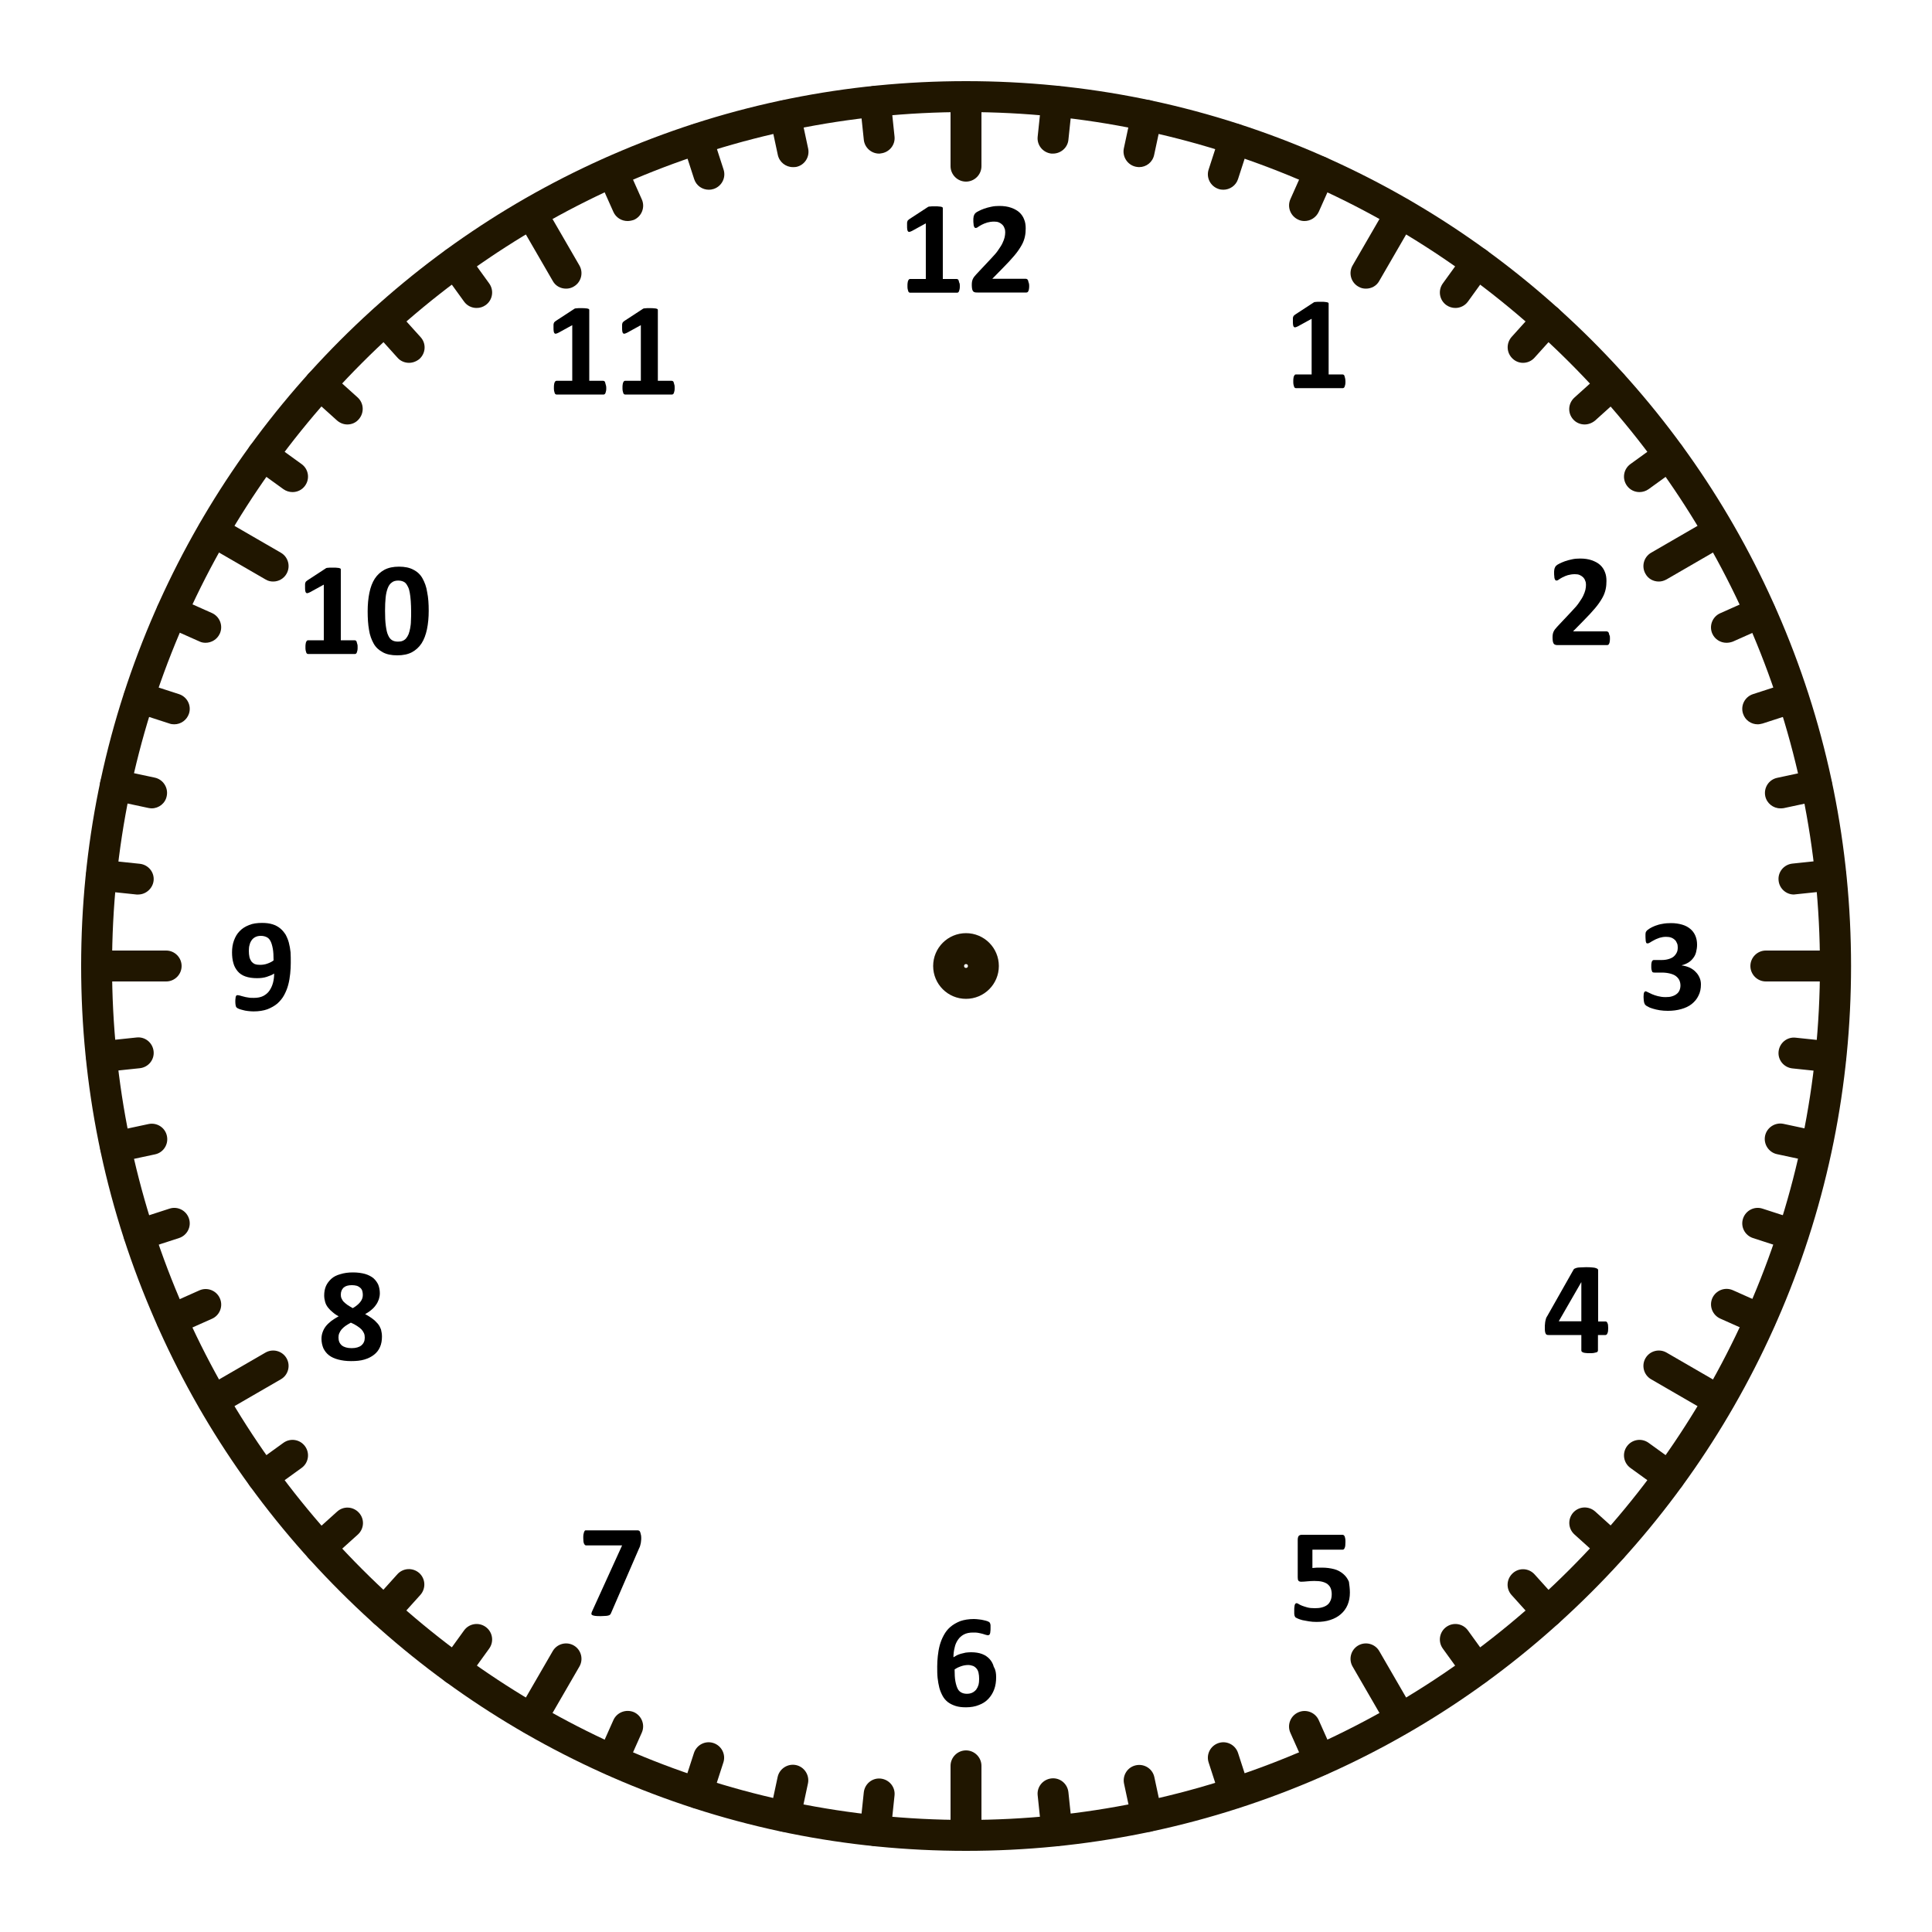 <?xml version="1.0" encoding="utf-8"?>
<!-- Generator: Adobe Illustrator 18.1.1, SVG Export Plug-In . SVG Version: 6.00 Build 0)  -->
<svg version="1.1" xmlns="http://www.w3.org/2000/svg" xmlns:xlink="http://www.w3.org/1999/xlink" x="0px" y="0px"
	 viewBox="0 0 1000 1000" enable-background="new 0 0 1000 1000" xml:space="preserve">
<g id="num">
	<path fill="#201600" d="M500,958c-61.8,0-121.8-12.1-178.3-36c-54.5-23.1-103.5-56.1-145.6-98.2c-42.1-42.1-75.1-91-98.1-145.6
		C54.1,621.8,42,561.8,42,500s12.1-121.8,36-178.3c23.1-54.5,56.1-103.5,98.1-145.6c42.1-42.1,91-75.1,145.6-98.1
		C378.2,54.1,438.2,42,500,42s121.8,12.1,178.3,36c54.5,23.1,103.5,56.1,145.6,98.1c42.1,42.1,75.1,91,98.2,145.6
		c23.9,56.5,36,116.5,36,178.3s-12.1,121.8-36,178.3c-23.1,54.5-56.1,103.5-98.2,145.6c-42.1,42.1-91,75.1-145.6,98.2
		C621.8,945.9,561.8,958,500,958z M500,58C256.3,58,58,256.3,58,500s198.3,442,442,442s442-198.3,442-442S743.7,58,500,58z"/>
	<path fill="#201600" d="M500,517c-9.4,0-17-7.6-17-17s7.6-17,17-17s17,7.6,17,17S509.4,517,500,517z M500,499c-0.6,0-1,0.4-1,1
		s0.4,1,1,1s1-0.4,1-1S500.6,499,500,499z"/>
	<g>
		<path fill="#201600" d="M500,958c-4.4,0-8-3.6-8-8v-36c0-4.4,3.6-8,8-8c4.4,0,8,3.6,8,8v36C508,954.4,504.4,958,500,958z"/>
		<path fill="#201600" d="M500,94c-4.4,0-8-3.6-8-8V50c0-4.4,3.6-8,8-8c4.4,0,8,3.6,8,8v36C508,90.4,504.4,94,500,94z"/>
	</g>
	<g>
		<path fill="#201600" d="M725,897.7c-2.8,0-5.5-1.4-6.9-4l-18-31.1c-2.2-3.8-0.9-8.7,2.9-10.9c3.8-2.2,8.7-0.9,10.9,2.9l18,31.1
			c2.2,3.8,0.9,8.7-2.9,10.9C727.7,897.4,726.4,897.7,725,897.7z"/>
		<path fill="#201600" d="M293,149.4c-2.8,0-5.5-1.4-6.9-4l-18-31.1c-2.2-3.8-0.9-8.7,2.9-10.9c3.8-2.2,8.7-0.9,10.9,2.9l18,31.1
			c2.2,3.8,0.9,8.7-2.9,10.9C295.7,149.1,294.3,149.4,293,149.4z"/>
	</g>
	<g>
		<path fill="#201600" d="M889.7,733c-1.4,0-2.7-0.3-4-1.1l-31.1-18c-3.8-2.2-5.1-7.1-2.9-10.9c2.2-3.8,7.1-5.1,10.9-2.9l31.1,18
			c3.8,2.2,5.1,7.1,2.9,10.9C895.2,731.6,892.5,733,889.7,733z"/>
		<path fill="#201600" d="M141.4,301c-1.4,0-2.7-0.3-4-1.1l-31.1-18c-3.8-2.2-5.1-7.1-2.9-10.9c2.2-3.8,7.1-5.1,10.9-2.9l31.1,18
			c3.8,2.2,5.1,7.1,2.9,10.9C146.9,299.5,144.2,301,141.4,301z"/>
	</g>
	<g>
		<path fill="#201600" d="M950,508h-36c-4.4,0-8-3.6-8-8c0-4.4,3.6-8,8-8h36c4.4,0,8,3.6,8,8C958,504.4,954.4,508,950,508z"/>
		<path fill="#201600" d="M86,508H50c-4.4,0-8-3.6-8-8c0-4.4,3.6-8,8-8h36c4.4,0,8,3.6,8,8C94,504.4,90.4,508,86,508z"/>
	</g>
	<g>
		<path fill="#201600" d="M858.6,301c-2.8,0-5.5-1.4-6.9-4c-2.2-3.8-0.9-8.7,2.9-10.9l31.1-18c3.8-2.2,8.7-0.9,10.9,2.9
			c2.2,3.8,0.9,8.7-2.9,10.9l-31.1,18C861.3,300.6,860,301,858.6,301z"/>
		<path fill="#201600" d="M110.3,733c-2.8,0-5.5-1.4-6.9-4c-2.2-3.8-0.9-8.7,2.9-10.9l31.1-18c3.8-2.2,8.7-0.9,10.9,2.9
			c2.2,3.8,0.9,8.7-2.9,10.9l-31.1,18C113,732.7,111.7,733,110.3,733z"/>
	</g>
	<g>
		<path fill="#201600" d="M707,149.4c-1.4,0-2.7-0.3-4-1.1c-3.8-2.2-5.1-7.1-2.9-10.9l18-31.1c2.2-3.8,7.1-5.1,10.9-2.9
			c3.8,2.2,5.1,7.1,2.9,10.9l-18,31.1C712.5,148,709.8,149.4,707,149.4z"/>
		<path fill="#201600" d="M275,897.7c-1.4,0-2.7-0.3-4-1.1c-3.8-2.2-5.1-7.1-2.9-10.9l18-31.1c2.2-3.8,7.1-5.1,10.9-2.9
			c3.8,2.2,5.1,7.1,2.9,10.9l-18,31.1C280.4,896.3,277.8,897.7,275,897.7z"/>
	</g>
	<g>
		<path fill="#201600" d="M547,955.5c-4,0-7.5-3.1-7.9-7.2l-2-19c-0.5-4.4,2.7-8.3,7.1-8.8c4.4-0.5,8.3,2.7,8.8,7.1l2,19
			c0.5,4.4-2.7,8.3-7.1,8.8C547.6,955.5,547.3,955.5,547,955.5z"/>
		<path fill="#201600" d="M455,79.5c-4,0-7.5-3.1-7.9-7.2l-2-19c-0.5-4.4,2.7-8.3,7.1-8.8c4.4-0.5,8.3,2.7,8.8,7.1l2,19
			c0.5,4.4-2.7,8.3-7.1,8.8C455.5,79.5,455.2,79.5,455,79.5z"/>
	</g>
	<g>
		<path fill="#201600" d="M593.6,948.2c-3.7,0-7-2.6-7.8-6.3l-4-18.7c-0.9-4.3,1.8-8.6,6.2-9.5c4.3-0.9,8.6,1.8,9.5,6.2l4,18.7
			c0.9,4.3-1.8,8.6-6.2,9.5C594.7,948.1,594.1,948.2,593.6,948.2z"/>
		<path fill="#201600" d="M410.4,86.5c-3.7,0-7-2.6-7.8-6.3l-4-18.7c-0.9-4.3,1.8-8.6,6.2-9.5c4.3-0.9,8.6,1.8,9.5,6.2l4,18.7
			c0.9,4.3-1.8,8.6-6.2,9.5C411.5,86.5,411,86.5,410.4,86.5z"/>
	</g>
	<g>
		<path fill="#201600" d="M639.1,936c-3.4,0-6.5-2.1-7.6-5.5l-5.9-18.2c-1.4-4.2,0.9-8.7,5.1-10.1c4.2-1.4,8.7,0.9,10.1,5.1
			l5.9,18.2c1.4,4.2-0.9,8.7-5.1,10.1C640.7,935.9,639.9,936,639.1,936z"/>
		<path fill="#201600" d="M366.9,98.2c-3.4,0-6.5-2.1-7.6-5.5l-5.9-18.2c-1.4-4.2,0.9-8.7,5.1-10.1c4.2-1.4,8.7,0.9,10.1,5.1
			l5.9,18.2c1.4,4.2-0.9,8.7-5.1,10.1C368.5,98.1,367.7,98.2,366.9,98.2z"/>
	</g>
	<g>
		<path fill="#201600" d="M683,919.1c-3.1,0-6-1.8-7.3-4.7l-7.8-17.5c-1.8-4,0-8.8,4.1-10.6c4-1.8,8.8,0,10.6,4.1l7.8,17.5
			c1.8,4,0,8.8-4.1,10.6C685.2,918.9,684.1,919.1,683,919.1z"/>
		<path fill="#201600" d="M324.8,114.4c-3.1,0-6-1.8-7.3-4.7l-7.8-17.5c-1.8-4,0-8.8,4.1-10.6c4-1.8,8.8,0,10.6,4.1l7.8,17.5
			c1.8,4,0,8.8-4.1,10.6C326.9,114.2,325.8,114.4,324.8,114.4z"/>
	</g>
	<g>
		<path fill="#201600" d="M764.5,872.1c-2.5,0-4.9-1.1-6.5-3.3l-11.2-15.5c-2.6-3.6-1.8-8.6,1.8-11.2c3.6-2.6,8.6-1.8,11.2,1.8
			l11.2,15.5c2.6,3.6,1.8,8.6-1.8,11.2C767.8,871.6,766.1,872.1,764.5,872.1z"/>
		<path fill="#201600" d="M246.7,159.4c-2.5,0-4.9-1.1-6.5-3.3L229,140.6c-2.6-3.6-1.8-8.6,1.8-11.2c3.6-2.6,8.6-1.8,11.2,1.8
			l11.2,15.5c2.6,3.6,1.8,8.6-1.8,11.2C250,158.9,248.4,159.4,246.7,159.4z"/>
	</g>
	<g>
		<path fill="#201600" d="M801.1,842.4c-2.2,0-4.4-0.9-5.9-2.6l-12.8-14.2c-3-3.3-2.7-8.3,0.6-11.3c3.3-3,8.3-2.7,11.3,0.6
			l12.8,14.2c3,3.3,2.7,8.3-0.6,11.3C804.9,841.7,803,842.4,801.1,842.4z"/>
		<path fill="#201600" d="M211.7,187.8c-2.2,0-4.4-0.9-5.9-2.6l-12.8-14.2c-3-3.3-2.7-8.3,0.6-11.3c3.3-3,8.3-2.7,11.3,0.6
			l12.8,14.2c3,3.3,2.7,8.3-0.6,11.3C215.5,187.1,213.6,187.8,211.7,187.8z"/>
	</g>
	<g>
		<path fill="#201600" d="M834.4,809.1c-1.9,0-3.8-0.7-5.3-2.1l-14.2-12.8c-3.3-3-3.5-8-0.6-11.3c3-3.3,8-3.5,11.3-0.6l14.2,12.8
			c3.3,3,3.5,8,0.6,11.3C838.8,808.2,836.6,809.1,834.4,809.1z"/>
		<path fill="#201600" d="M179.8,219.7c-1.9,0-3.8-0.7-5.4-2.1l-14.2-12.8c-3.3-3-3.5-8-0.6-11.3c3-3.3,8-3.5,11.3-0.6l14.2,12.8
			c3.3,3,3.5,8,0.6,11.3C184.2,218.8,182,219.7,179.8,219.7z"/>
	</g>
	<g>
		<path fill="#201600" d="M864.1,772.5c-1.6,0-3.3-0.5-4.7-1.5l-15.5-11.2c-3.6-2.6-4.4-7.6-1.8-11.2c2.6-3.6,7.6-4.4,11.2-1.8
			l15.5,11.2c3.6,2.6,4.4,7.6,1.8,11.2C869,771.4,866.5,772.5,864.1,772.5z"/>
		<path fill="#201600" d="M151.4,254.7c-1.6,0-3.3-0.5-4.7-1.5L131.2,242c-3.6-2.6-4.4-7.6-1.8-11.2c2.6-3.6,7.6-4.4,11.2-1.8
			l15.5,11.2c3.6,2.6,4.4,7.6,1.8,11.2C156.3,253.6,153.9,254.7,151.4,254.7z"/>
	</g>
	<g>
		<path fill="#201600" d="M911.1,691c-1.1,0-2.2-0.2-3.2-0.7l-17.5-7.8c-4-1.8-5.9-6.5-4.1-10.6c1.8-4,6.5-5.9,10.6-4.1l17.5,7.8
			c4,1.8,5.9,6.5,4.1,10.6C917.1,689.3,914.2,691,911.1,691z"/>
		<path fill="#201600" d="M106.4,332.7c-1.1,0-2.2-0.2-3.2-0.7l-17.5-7.8c-4-1.8-5.9-6.5-4.1-10.6c1.8-4,6.5-5.8,10.6-4.1l17.5,7.8
			c4,1.8,5.9,6.5,4.1,10.6C112.4,331,109.4,332.7,106.4,332.7z"/>
	</g>
	<g>
		<path fill="#201600" d="M928,647.1c-0.8,0-1.7-0.1-2.5-0.4l-18.2-5.9c-4.2-1.4-6.5-5.9-5.1-10.1c1.4-4.2,5.9-6.5,10.1-5.1
			l18.2,5.9c4.2,1.4,6.5,5.9,5.1,10.1C934.5,644.9,931.3,647.1,928,647.1z"/>
		<path fill="#201600" d="M90.2,374.9c-0.8,0-1.7-0.1-2.5-0.4l-18.2-5.9c-4.2-1.4-6.5-5.9-5.1-10.1c1.4-4.2,5.9-6.5,10.1-5.1
			l18.2,5.9c4.2,1.4,6.5,5.9,5.1,10.1C96.7,372.7,93.6,374.9,90.2,374.9z"/>
	</g>
	<g>
		<path fill="#201600" d="M940.2,601.6c-0.6,0-1.1-0.1-1.7-0.2l-18.7-4c-4.3-0.9-7.1-5.2-6.2-9.5c0.9-4.3,5.2-7.1,9.5-6.2l18.7,4
			c4.3,0.9,7.1,5.2,6.2,9.5C947.2,599,943.9,601.6,940.2,601.6z"/>
		<path fill="#201600" d="M78.5,418.4c-0.6,0-1.1-0.1-1.7-0.2l-18.7-4c-4.3-0.9-7.1-5.2-6.2-9.5c0.9-4.3,5.2-7.1,9.5-6.2l18.7,4
			c4.3,0.9,7.1,5.2,6.2,9.5C85.6,415.8,82.2,418.4,78.5,418.4z"/>
	</g>
	<g>
		<path fill="#201600" d="M947.5,555c-0.3,0-0.6,0-0.8,0l-19-2c-4.4-0.5-7.6-4.4-7.1-8.8c0.5-4.4,4.4-7.6,8.8-7.1l19,2
			c4.4,0.5,7.6,4.4,7.1,8.8C955.1,552,951.6,555,947.5,555z"/>
		<path fill="#201600" d="M71.5,463c-0.3,0-0.6,0-0.8,0l-19-2c-4.4-0.5-7.6-4.4-7.1-8.8c0.5-4.4,4.4-7.6,8.8-7.1l19,2
			c4.4,0.5,7.6,4.4,7.1,8.8C79,459.9,75.5,463,71.5,463z"/>
	</g>
	<g>
		<path fill="#201600" d="M928.5,463c-4,0-7.5-3.1-7.9-7.2c-0.5-4.4,2.7-8.3,7.1-8.8l19-2c4.4-0.5,8.3,2.7,8.8,7.1
			c0.5,4.4-2.7,8.3-7.1,8.8l-19,2C929.1,462.9,928.8,463,928.5,463z"/>
		<path fill="#201600" d="M52.5,555c-4,0-7.5-3.1-7.9-7.2c-0.5-4.4,2.7-8.3,7.1-8.8l19-2c4.4-0.5,8.3,2.7,8.8,7.1
			c0.5,4.4-2.7,8.3-7.1,8.8l-19,2C53,555,52.7,555,52.5,555z"/>
	</g>
	<g>
		<path fill="#201600" d="M921.5,418.4c-3.7,0-7-2.6-7.8-6.3c-0.9-4.3,1.8-8.6,6.2-9.5l18.7-4c4.3-0.9,8.6,1.8,9.5,6.2
			s-1.8,8.6-6.2,9.5l-18.7,4C922.6,418.4,922,418.4,921.5,418.4z"/>
		<path fill="#201600" d="M59.8,601.6c-3.7,0-7-2.6-7.8-6.3c-0.9-4.3,1.8-8.6,6.2-9.5l18.7-4c4.3-0.9,8.6,1.8,9.5,6.2
			c0.9,4.3-1.8,8.6-6.2,9.5l-18.7,4C60.9,601.5,60.4,601.6,59.8,601.6z"/>
	</g>
	<g>
		<path fill="#201600" d="M909.8,374.9c-3.4,0-6.5-2.1-7.6-5.5c-1.4-4.2,0.9-8.7,5.1-10.1l18.2-5.9c4.2-1.4,8.7,0.9,10.1,5.1
			s-0.9,8.7-5.1,10.1l-18.2,5.9C911.4,374.7,910.6,374.9,909.8,374.9z"/>
		<path fill="#201600" d="M72,647.1c-3.4,0-6.5-2.1-7.6-5.5c-1.4-4.2,0.9-8.7,5.1-10.1l18.2-5.9c4.2-1.4,8.7,0.9,10.1,5.1
			c1.4,4.2-0.9,8.7-5.1,10.1l-18.2,5.9C73.7,646.9,72.8,647.1,72,647.1z"/>
	</g>
	<g>
		<path fill="#201600" d="M893.6,332.7c-3.1,0-6-1.8-7.3-4.7c-1.8-4,0-8.8,4.1-10.6l17.5-7.8c4-1.8,8.8,0,10.6,4.1
			c1.8,4,0,8.8-4.1,10.6l-17.5,7.8C895.8,332.5,894.7,332.7,893.6,332.7z"/>
		<path fill="#201600" d="M88.9,691c-3.1,0-6-1.8-7.3-4.7c-1.8-4,0-8.8,4.1-10.6l17.5-7.8c4-1.8,8.8,0,10.6,4.1
			c1.8,4,0,8.8-4.1,10.6l-17.5,7.8C91.1,690.8,90,691,88.9,691z"/>
	</g>
	<g>
		<path fill="#201600" d="M848.6,254.7c-2.5,0-4.9-1.1-6.5-3.3c-2.6-3.6-1.8-8.6,1.8-11.2l15.5-11.2c3.6-2.6,8.6-1.8,11.2,1.8
			c2.6,3.6,1.8,8.6-1.8,11.2l-15.5,11.2C851.9,254.2,850.2,254.7,848.6,254.7z"/>
		<path fill="#201600" d="M135.9,772.5c-2.5,0-4.9-1.1-6.5-3.3c-2.6-3.6-1.8-8.6,1.8-11.2l15.5-11.2c3.6-2.6,8.6-1.8,11.2,1.8
			s1.8,8.6-1.8,11.2L140.6,771C139.2,772,137.6,772.5,135.9,772.5z"/>
	</g>
	<g>
		<path fill="#201600" d="M820.2,219.7c-2.2,0-4.4-0.9-5.9-2.6c-3-3.3-2.7-8.3,0.6-11.3l14.2-12.8c3.3-3,8.3-2.7,11.3,0.6
			c3,3.3,2.7,8.3-0.6,11.3l-14.2,12.8C824,219,822.1,219.7,820.2,219.7z"/>
		<path fill="#201600" d="M165.6,809.1c-2.2,0-4.4-0.9-5.9-2.6c-3-3.3-2.7-8.3,0.6-11.3l14.2-12.8c3.3-3,8.3-2.7,11.3,0.6
			c3,3.3,2.7,8.3-0.6,11.3l-14.2,12.8C169.4,808.4,167.5,809.1,165.6,809.1z"/>
	</g>
	<g>
		<path fill="#201600" d="M788.3,187.8c-1.9,0-3.8-0.7-5.3-2.1c-3.3-3-3.5-8-0.6-11.3l12.8-14.2c3-3.3,8-3.5,11.3-0.6
			c3.3,3,3.5,8,0.6,11.3l-12.8,14.2C792.7,186.9,790.5,187.8,788.3,187.8z"/>
		<path fill="#201600" d="M198.9,842.4c-1.9,0-3.8-0.7-5.4-2.1c-3.3-3-3.5-8-0.6-11.3l12.8-14.2c3-3.3,8-3.5,11.3-0.6
			c3.3,3,3.5,8,0.6,11.3l-12.8,14.2C203.3,841.5,201.1,842.4,198.9,842.4z"/>
	</g>
	<g>
		<path fill="#201600" d="M753.3,159.4c-1.6,0-3.3-0.5-4.7-1.5c-3.6-2.6-4.4-7.6-1.8-11.2l11.2-15.5c2.6-3.6,7.6-4.4,11.2-1.8
			c3.6,2.6,4.4,7.6,1.8,11.2l-11.2,15.5C758.2,158.3,755.7,159.4,753.3,159.4z"/>
		<path fill="#201600" d="M235.5,872.1c-1.6,0-3.3-0.5-4.7-1.5c-3.6-2.6-4.4-7.6-1.8-11.2l11.2-15.5c2.6-3.6,7.6-4.4,11.2-1.8
			c3.6,2.6,4.4,7.6,1.8,11.2L242,868.8C240.4,870.9,238,872.1,235.5,872.1z"/>
	</g>
	<g>
		<path fill="#201600" d="M675.2,114.4c-1.1,0-2.2-0.2-3.2-0.7c-4-1.8-5.9-6.5-4.1-10.6l7.8-17.5c1.8-4,6.5-5.9,10.6-4.1
			c4,1.8,5.9,6.5,4.1,10.6l-7.8,17.5C681.2,112.6,678.3,114.4,675.2,114.4z"/>
		<path fill="#201600" d="M317,919.1c-1.1,0-2.2-0.2-3.2-0.7c-4-1.8-5.9-6.5-4.1-10.6l7.8-17.5c1.8-4,6.5-5.8,10.6-4.1
			c4,1.8,5.9,6.5,4.1,10.6l-7.8,17.5C323,917.3,320,919.1,317,919.1z"/>
	</g>
	<g>
		<path fill="#201600" d="M633.2,98.2c-0.8,0-1.7-0.1-2.5-0.4c-4.2-1.4-6.5-5.9-5.1-10.1l5.9-18.2c1.4-4.2,5.9-6.5,10.1-5.1
			c4.2,1.4,6.5,5.9,5.1,10.1l-5.9,18.2C639.7,96.1,636.5,98.2,633.2,98.2z"/>
		<path fill="#201600" d="M360.9,936c-0.8,0-1.7-0.1-2.5-0.4c-4.2-1.4-6.5-5.9-5.1-10.1l5.9-18.2c1.4-4.2,5.9-6.5,10.1-5.1
			c4.2,1.4,6.5,5.9,5.1,10.1l-5.9,18.2C367.5,933.8,364.3,936,360.9,936z"/>
	</g>
	<g>
		<path fill="#201600" d="M589.6,86.5c-0.6,0-1.1-0.1-1.7-0.2c-4.3-0.9-7.1-5.2-6.2-9.5l4-18.7c0.9-4.3,5.2-7.1,9.5-6.2
			c4.3,0.9,7.1,5.2,6.2,9.5l-4,18.7C596.6,84,593.3,86.5,589.6,86.5z"/>
		<path fill="#201600" d="M406.4,948.2c-0.6,0-1.1-0.1-1.7-0.2c-4.3-0.9-7.1-5.2-6.2-9.5l4-18.7c0.9-4.3,5.2-7.1,9.5-6.2
			c4.3,0.9,7.1,5.2,6.2,9.5l-4,18.7C413.5,945.6,410.1,948.2,406.4,948.2z"/>
	</g>
	<g>
		<path fill="#201600" d="M545,79.5c-0.3,0-0.6,0-0.8,0c-4.4-0.5-7.6-4.4-7.1-8.8l2-19c0.5-4.4,4.4-7.6,8.8-7.1
			c4.4,0.5,7.6,4.4,7.1,8.8l-2,19C552.6,76.4,549.1,79.5,545,79.5z"/>
		<path fill="#201600" d="M453,955.5c-0.3,0-0.6,0-0.8,0c-4.4-0.5-7.6-4.4-7.1-8.8l2-19c0.5-4.4,4.4-7.6,8.8-7.1
			c4.4,0.5,7.6,4.4,7.1,8.8l-2,19C460.5,952.5,457,955.5,453,955.5z"/>
	</g>
	<g>
		<path d="M496.8,148c0,0.6,0,1.2-0.1,1.6s-0.2,0.8-0.3,1.1c-0.1,0.3-0.3,0.5-0.4,0.6c-0.2,0.1-0.3,0.2-0.5,0.2H471
			c-0.2,0-0.4-0.1-0.5-0.2c-0.2-0.1-0.3-0.3-0.4-0.6c-0.1-0.3-0.2-0.6-0.3-1.1s-0.1-1-0.1-1.6c0-0.7,0-1.2,0.1-1.7
			c0.1-0.4,0.1-0.8,0.3-1.1c0.1-0.3,0.3-0.5,0.4-0.6c0.2-0.1,0.3-0.2,0.5-0.2h8.2v-28.8l-7.1,3.9c-0.5,0.3-1,0.4-1.3,0.5
			c-0.3,0.1-0.6,0-0.8-0.2c-0.2-0.2-0.3-0.5-0.4-1s-0.1-1.2-0.1-2c0-0.5,0-1,0-1.4c0-0.4,0.1-0.7,0.2-0.9c0.1-0.3,0.2-0.5,0.4-0.6
			c0.2-0.2,0.4-0.3,0.6-0.5l9.5-6.2c0.1-0.1,0.3-0.2,0.4-0.2c0.2-0.1,0.4-0.1,0.7-0.1s0.6-0.1,1.1-0.1c0.4,0,1,0,1.7,0
			c0.9,0,1.6,0,2.1,0.1c0.5,0,0.9,0.1,1.2,0.2c0.3,0.1,0.5,0.2,0.5,0.3c0.1,0.1,0.1,0.3,0.1,0.5v36.5h7.2c0.2,0,0.4,0.1,0.6,0.2
			c0.2,0.1,0.3,0.3,0.4,0.6c0.1,0.3,0.2,0.6,0.3,1.1C496.8,146.8,496.8,147.3,496.8,148z"/>
		<path d="M532.7,147.8c0,0.7,0,1.2-0.1,1.7c-0.1,0.5-0.1,0.8-0.3,1.1c-0.1,0.3-0.3,0.5-0.4,0.6c-0.2,0.1-0.4,0.2-0.6,0.2h-25.4
			c-0.5,0-0.9,0-1.3-0.1c-0.4-0.1-0.7-0.3-0.9-0.5c-0.2-0.3-0.4-0.6-0.5-1.1c-0.1-0.5-0.2-1.2-0.2-1.9c0-0.8,0-1.4,0.1-1.9
			c0.1-0.5,0.2-1,0.4-1.4c0.2-0.4,0.4-0.8,0.7-1.2c0.3-0.4,0.7-0.8,1.1-1.3l7.7-8.2c1.5-1.6,2.8-3,3.7-4.4c0.9-1.3,1.7-2.5,2.2-3.6
			c0.5-1.1,0.9-2.1,1.1-3c0.2-0.9,0.3-1.8,0.3-2.6c0-0.8-0.1-1.5-0.4-2.1c-0.2-0.7-0.6-1.3-1.1-1.8c-0.5-0.5-1.1-0.9-1.8-1.2
			c-0.7-0.3-1.5-0.4-2.5-0.4c-1.3,0-2.5,0.2-3.6,0.5c-1,0.3-1.9,0.7-2.7,1.1c-0.8,0.4-1.4,0.8-2,1.2c-0.5,0.4-0.9,0.5-1.2,0.5
			c-0.2,0-0.4-0.1-0.5-0.2s-0.3-0.4-0.4-0.7c-0.1-0.3-0.2-0.7-0.2-1.3c-0.1-0.5-0.1-1.2-0.1-2c0-0.5,0-1,0.1-1.3
			c0-0.4,0.1-0.7,0.2-0.9c0.1-0.3,0.2-0.5,0.3-0.7c0.1-0.2,0.3-0.4,0.6-0.7s0.8-0.6,1.6-1c0.8-0.4,1.7-0.8,2.8-1.2
			c1.1-0.4,2.3-0.7,3.7-1c1.3-0.3,2.7-0.4,4.2-0.4c2.3,0,4.3,0.3,6,0.9s3.2,1.4,4.3,2.4c1.1,1,2,2.3,2.5,3.7c0.6,1.4,0.8,3,0.8,4.6
			c0,1.4-0.1,2.8-0.4,4.2c-0.3,1.4-0.8,2.9-1.7,4.5c-0.9,1.6-2.1,3.4-3.7,5.3s-3.7,4.2-6.3,6.8l-5.2,5.3h17.4c0.2,0,0.4,0.1,0.6,0.2
			s0.4,0.3,0.5,0.6c0.1,0.3,0.2,0.7,0.3,1.1C532.6,146.6,532.7,147.1,532.7,147.8z"/>
	</g>
	<g>
		<path d="M313.8,200.7c0,0.6,0,1.2-0.1,1.6s-0.2,0.8-0.3,1.1c-0.1,0.3-0.3,0.5-0.4,0.6c-0.2,0.1-0.3,0.2-0.5,0.2H288
			c-0.2,0-0.4-0.1-0.5-0.2c-0.2-0.1-0.3-0.3-0.4-0.6c-0.1-0.3-0.2-0.6-0.3-1.1s-0.1-1-0.1-1.6c0-0.7,0-1.2,0.1-1.7
			c0.1-0.4,0.1-0.8,0.3-1.1c0.1-0.3,0.3-0.5,0.4-0.6c0.2-0.1,0.3-0.2,0.5-0.2h8.2v-28.8l-7.1,3.9c-0.5,0.3-1,0.4-1.3,0.5
			c-0.3,0.1-0.6,0-0.8-0.2c-0.2-0.2-0.3-0.5-0.4-1s-0.1-1.2-0.1-2c0-0.5,0-1,0-1.4c0-0.4,0.1-0.7,0.2-0.9c0.1-0.3,0.2-0.5,0.4-0.6
			c0.2-0.2,0.4-0.3,0.6-0.5l9.5-6.2c0.1-0.1,0.3-0.2,0.4-0.2c0.2-0.1,0.4-0.1,0.7-0.1s0.6-0.1,1.1-0.1c0.4,0,1,0,1.7,0
			c0.9,0,1.6,0,2.1,0.1c0.5,0,0.9,0.1,1.2,0.2c0.3,0.1,0.5,0.2,0.5,0.3c0.1,0.1,0.1,0.3,0.1,0.5v36.5h7.2c0.2,0,0.4,0.1,0.6,0.2
			c0.2,0.1,0.3,0.3,0.4,0.6c0.1,0.3,0.2,0.6,0.3,1.1C313.7,199.5,313.8,200.1,313.8,200.7z"/>
		<path d="M349.2,200.7c0,0.6,0,1.2-0.1,1.6s-0.2,0.8-0.3,1.1c-0.1,0.3-0.3,0.5-0.4,0.6c-0.2,0.1-0.3,0.2-0.5,0.2h-24.4
			c-0.2,0-0.4-0.1-0.5-0.2c-0.2-0.1-0.3-0.3-0.4-0.6c-0.1-0.3-0.2-0.6-0.3-1.1s-0.1-1-0.1-1.6c0-0.7,0-1.2,0.1-1.7
			c0.1-0.4,0.1-0.8,0.3-1.1c0.1-0.3,0.3-0.5,0.4-0.6c0.2-0.1,0.3-0.2,0.5-0.2h8.2v-28.8l-7.1,3.9c-0.5,0.3-1,0.4-1.3,0.5
			c-0.3,0.1-0.6,0-0.8-0.2c-0.2-0.2-0.3-0.5-0.4-1s-0.1-1.2-0.1-2c0-0.5,0-1,0-1.4c0-0.4,0.1-0.7,0.2-0.9c0.1-0.3,0.2-0.5,0.4-0.6
			c0.2-0.2,0.4-0.3,0.6-0.5l9.5-6.2c0.1-0.1,0.3-0.2,0.4-0.2c0.2-0.1,0.4-0.1,0.7-0.1s0.6-0.1,1.1-0.1c0.4,0,1,0,1.7,0
			c0.9,0,1.6,0,2.1,0.1c0.5,0,0.9,0.1,1.2,0.2c0.3,0.1,0.5,0.2,0.5,0.3c0.1,0.1,0.1,0.3,0.1,0.5v36.5h7.2c0.2,0,0.4,0.1,0.6,0.2
			c0.2,0.1,0.3,0.3,0.4,0.6c0.1,0.3,0.2,0.6,0.3,1.1C349.2,199.5,349.2,200.1,349.2,200.7z"/>
	</g>
	<g>
		<path d="M185.1,335c0,0.6,0,1.2-0.1,1.6s-0.2,0.8-0.3,1.1c-0.1,0.3-0.3,0.5-0.4,0.6c-0.2,0.1-0.3,0.2-0.5,0.2h-24.4
			c-0.2,0-0.4-0.1-0.5-0.2c-0.2-0.1-0.3-0.3-0.4-0.6c-0.1-0.3-0.2-0.6-0.3-1.1s-0.1-1-0.1-1.6c0-0.7,0-1.2,0.1-1.7
			c0.1-0.4,0.1-0.8,0.3-1.1c0.1-0.3,0.3-0.5,0.4-0.6c0.2-0.1,0.3-0.2,0.5-0.2h8.2v-28.8l-7.1,3.9c-0.5,0.3-1,0.4-1.3,0.5
			c-0.3,0.1-0.6,0-0.8-0.2c-0.2-0.2-0.3-0.5-0.4-1s-0.1-1.2-0.1-2c0-0.5,0-1,0-1.4c0-0.4,0.1-0.7,0.2-0.9c0.1-0.3,0.2-0.5,0.4-0.6
			c0.2-0.2,0.4-0.3,0.6-0.5l9.5-6.2c0.1-0.1,0.3-0.2,0.4-0.2c0.2-0.1,0.4-0.1,0.7-0.1s0.6-0.1,1.1-0.1c0.4,0,1,0,1.7,0
			c0.9,0,1.6,0,2.1,0.1c0.5,0,0.9,0.1,1.2,0.2c0.3,0.1,0.5,0.2,0.5,0.3c0.1,0.1,0.1,0.3,0.1,0.5v36.5h7.2c0.2,0,0.4,0.1,0.6,0.2
			c0.2,0.1,0.3,0.3,0.4,0.6c0.1,0.3,0.2,0.6,0.3,1.1C185.1,333.8,185.1,334.3,185.1,335z"/>
		<path d="M221.9,316.1c0,3.5-0.3,6.7-0.9,9.6c-0.6,2.8-1.5,5.3-2.8,7.3c-1.3,2-3,3.5-5,4.6c-2.1,1.1-4.6,1.6-7.6,1.6
			c-3,0-5.5-0.5-7.5-1.6s-3.6-2.5-4.7-4.5s-2-4.3-2.4-7.1c-0.5-2.8-0.7-6-0.7-9.6c0-3.5,0.3-6.7,0.9-9.6c0.6-2.9,1.5-5.3,2.8-7.3
			c1.3-2,3-3.5,5-4.6c2.1-1.1,4.6-1.6,7.5-1.6c3,0,5.5,0.5,7.5,1.6c2,1,3.6,2.5,4.7,4.5s2,4.3,2.4,7.1
			C221.7,309.4,221.9,312.6,221.9,316.1z M212.8,316.6c0-2.1-0.1-3.9-0.2-5.6c-0.1-1.6-0.3-3-0.5-4.2c-0.2-1.2-0.5-2.2-0.9-3
			c-0.4-0.8-0.8-1.5-1.3-2c-0.5-0.5-1.1-0.8-1.7-1c-0.6-0.2-1.3-0.3-2.1-0.3c-1.3,0-2.5,0.3-3.3,1c-0.9,0.6-1.6,1.6-2.1,2.9
			s-0.9,2.9-1.1,4.9c-0.2,1.9-0.3,4.2-0.3,6.8c0,3.1,0.1,5.7,0.4,7.8c0.3,2.1,0.6,3.7,1.2,4.9c0.5,1.2,1.2,2.1,2.1,2.6
			c0.8,0.5,1.9,0.7,3,0.7c0.9,0,1.7-0.1,2.4-0.4c0.7-0.3,1.3-0.7,1.8-1.3c0.5-0.6,0.9-1.3,1.3-2.2c0.3-0.9,0.6-1.9,0.8-3
			c0.2-1.1,0.4-2.4,0.4-3.9C212.8,319.9,212.8,318.3,212.8,316.6z"/>
	</g>
	<g>
		<path d="M880.4,509.5c0,2.2-0.4,4.2-1.3,5.9c-0.8,1.7-2,3.1-3.5,4.3s-3.3,2-5.4,2.6c-2.1,0.6-4.4,0.9-6.9,0.9
			c-1.5,0-2.9-0.1-4.2-0.3c-1.3-0.2-2.5-0.5-3.5-0.8c-1-0.3-1.9-0.6-2.5-1c-0.7-0.3-1.1-0.6-1.3-0.8c-0.2-0.2-0.4-0.4-0.5-0.6
			c-0.1-0.2-0.2-0.5-0.3-0.8c-0.1-0.3-0.1-0.7-0.2-1.2c0-0.5-0.1-1-0.1-1.7c0-1.1,0.1-1.9,0.3-2.3c0.2-0.4,0.5-0.6,0.8-0.6
			c0.2,0,0.6,0.2,1.2,0.5c0.6,0.3,1.3,0.6,2.1,1c0.9,0.4,1.9,0.7,3,1c1.2,0.3,2.5,0.5,4,0.5c1.3,0,2.4-0.1,3.3-0.4
			c1-0.3,1.8-0.7,2.4-1.2c0.7-0.5,1.2-1.2,1.5-1.9s0.5-1.6,0.5-2.5c0-1-0.2-1.9-0.6-2.8c-0.4-0.8-1-1.5-1.8-2.1
			c-0.8-0.6-1.8-1-3-1.3c-1.2-0.3-2.6-0.5-4.2-0.5h-3.8c-0.3,0-0.5,0-0.8-0.1s-0.4-0.2-0.5-0.5c-0.1-0.3-0.2-0.6-0.3-1
			c-0.1-0.4-0.1-1-0.1-1.7c0-0.7,0-1.2,0.1-1.6c0.1-0.4,0.1-0.7,0.3-1c0.1-0.2,0.3-0.4,0.5-0.5c0.2-0.1,0.4-0.1,0.7-0.1h3.9
			c1.3,0,2.5-0.2,3.5-0.5s1.9-0.7,2.6-1.3c0.7-0.6,1.2-1.3,1.6-2.1c0.4-0.8,0.5-1.7,0.5-2.7c0-0.8-0.1-1.5-0.4-2.1
			c-0.3-0.7-0.6-1.3-1.1-1.7c-0.5-0.5-1.1-0.9-1.9-1.2c-0.8-0.3-1.7-0.4-2.7-0.4c-1.2,0-2.3,0.2-3.3,0.5c-1,0.4-2,0.7-2.8,1.2
			c-0.8,0.4-1.5,0.8-2.1,1.2c-0.6,0.4-1,0.5-1.3,0.5c-0.2,0-0.3,0-0.5-0.1c-0.1-0.1-0.3-0.2-0.3-0.5c-0.1-0.2-0.2-0.6-0.2-1
			c0-0.4-0.1-1-0.1-1.7c0-0.6,0-1,0-1.4c0-0.4,0.1-0.7,0.1-0.9c0.1-0.3,0.2-0.5,0.3-0.6c0.1-0.2,0.3-0.4,0.5-0.6
			c0.2-0.2,0.7-0.5,1.4-1c0.7-0.4,1.6-0.9,2.7-1.3c1.1-0.4,2.3-0.8,3.7-1c1.4-0.3,2.9-0.4,4.6-0.4c2.1,0,4,0.3,5.7,0.8
			c1.7,0.5,3,1.2,4.2,2.2c1.1,0.9,2,2.1,2.6,3.5c0.6,1.4,0.9,2.9,0.9,4.7c0,1.3-0.2,2.6-0.5,3.8s-0.8,2.2-1.5,3.1
			c-0.7,0.9-1.5,1.7-2.5,2.3c-1,0.6-2.1,1.1-3.4,1.4v0.1c1.5,0.2,2.9,0.6,4.2,1.2c1.2,0.6,2.3,1.4,3.1,2.3c0.9,0.9,1.5,1.9,2,3.1
			C880.1,507,880.4,508.2,880.4,509.5z"/>
	</g>
	<g>
		<path d="M698.7,824.3c0,2.4-0.4,4.5-1.2,6.4c-0.8,1.9-2,3.5-3.5,4.8c-1.5,1.3-3.3,2.3-5.5,3c-2.1,0.7-4.5,1-7.1,1
			c-1.4,0-2.7-0.1-3.9-0.3c-1.2-0.2-2.3-0.4-3.3-0.6c-1-0.3-1.8-0.5-2.4-0.8c-0.6-0.3-1-0.5-1.2-0.6c-0.2-0.2-0.3-0.4-0.4-0.6
			c-0.1-0.2-0.2-0.4-0.2-0.7c-0.1-0.3-0.1-0.6-0.1-1.1c0-0.4,0-0.9,0-1.5c0-0.6,0-1.2,0.1-1.6c0-0.4,0.1-0.8,0.2-1.1
			c0.1-0.3,0.2-0.5,0.4-0.6c0.1-0.1,0.3-0.2,0.5-0.2c0.2,0,0.6,0.1,1,0.4s1.1,0.6,1.8,0.9c0.8,0.3,1.7,0.6,2.8,0.9
			c1.1,0.3,2.4,0.4,3.9,0.4c1.3,0,2.5-0.1,3.6-0.4s2-0.7,2.8-1.3s1.3-1.4,1.7-2.3c0.4-0.9,0.6-2,0.6-3.3c0-1.1-0.2-2.1-0.5-2.9
			c-0.3-0.9-0.9-1.6-1.6-2.2c-0.7-0.6-1.7-1-2.8-1.3c-1.2-0.3-2.6-0.4-4.2-0.4c-1.3,0-2.5,0.1-3.6,0.2c-1.1,0.1-2.1,0.2-3.1,0.2
			c-0.7,0-1.1-0.2-1.4-0.5s-0.4-0.9-0.4-1.8V797c0-0.9,0.2-1.6,0.5-2c0.4-0.4,0.9-0.6,1.7-0.6h21c0.2,0,0.4,0.1,0.6,0.2
			c0.2,0.1,0.3,0.4,0.5,0.6c0.1,0.3,0.2,0.7,0.3,1.2c0.1,0.5,0.1,1.1,0.1,1.8c0,1.4-0.1,2.4-0.4,3c-0.2,0.6-0.6,0.9-1,0.9h-15.7v9.5
			c0.8-0.1,1.6-0.1,2.4-0.2c0.8,0,1.6,0,2.5,0c2.4,0,4.5,0.3,6.4,0.8s3.4,1.4,4.7,2.5c1.3,1.1,2.2,2.4,2.9,4
			C698.4,820.3,698.7,822.2,698.7,824.3z"/>
	</g>
	<g>
		<path d="M832.4,687.5c0,1.2-0.1,2-0.4,2.6c-0.2,0.6-0.6,0.9-1,0.9h-3.9v8c0,0.2-0.1,0.4-0.2,0.6c-0.1,0.2-0.4,0.3-0.7,0.4
			c-0.3,0.1-0.8,0.2-1.3,0.3s-1.3,0.1-2.1,0.1c-0.8,0-1.5,0-2.1-0.1s-1-0.1-1.3-0.3c-0.3-0.1-0.6-0.3-0.7-0.4
			c-0.1-0.2-0.2-0.4-0.2-0.6v-8h-16.9c-0.3,0-0.6,0-0.9-0.1c-0.3-0.1-0.5-0.3-0.6-0.5c-0.2-0.3-0.3-0.7-0.4-1.2s-0.1-1.2-0.1-2.1
			c0-0.7,0-1.4,0.1-1.9c0-0.5,0.1-1,0.2-1.5c0.1-0.4,0.2-0.8,0.3-1.2c0.1-0.4,0.3-0.8,0.6-1.2l13.7-24.2c0.1-0.2,0.3-0.4,0.6-0.5
			c0.3-0.1,0.7-0.3,1.1-0.4c0.5-0.1,1.1-0.2,1.9-0.2c0.8,0,1.7-0.1,2.7-0.1c1.2,0,2.2,0,3,0.1s1.5,0.1,2,0.3
			c0.5,0.1,0.8,0.3,1.1,0.5c0.2,0.2,0.3,0.4,0.3,0.6v26.6h3.9c0.4,0,0.7,0.3,0.9,0.8C832.3,685.3,832.4,686.2,832.4,687.5z
			 M818.5,663.6L818.5,663.6l-11.7,20.3h11.7V663.6z"/>
	</g>
	<g>
		<path d="M150.5,498.4c0,1.8-0.1,3.7-0.3,5.6c-0.2,1.9-0.5,3.8-1,5.7s-1.2,3.6-2.1,5.3c-0.9,1.7-2.1,3.1-3.5,4.4
			c-1.4,1.2-3.2,2.2-5.2,3c-2,0.7-4.4,1.1-7.2,1.1c-1,0-2-0.1-2.9-0.2c-1-0.1-1.9-0.3-2.6-0.5c-0.8-0.2-1.5-0.4-2-0.6
			c-0.6-0.2-1-0.5-1.2-0.7c-0.3-0.2-0.4-0.6-0.5-1c-0.1-0.5-0.2-1.1-0.2-1.9c0-0.8,0-1.4,0.1-1.8c0-0.5,0.1-0.8,0.2-1.1
			c0.1-0.3,0.2-0.4,0.4-0.5c0.1-0.1,0.3-0.1,0.5-0.1c0.3,0,0.7,0.1,1.2,0.2c0.5,0.2,1.1,0.3,1.8,0.5s1.5,0.4,2.4,0.5
			c0.9,0.2,1.9,0.2,3,0.2c1.9,0,3.5-0.3,4.9-1c1.3-0.7,2.4-1.6,3.2-2.8s1.4-2.5,1.8-4c0.4-1.5,0.6-3.1,0.6-4.8
			c-1,0.7-2.3,1.2-3.8,1.7c-1.5,0.5-3.2,0.7-5.1,0.7c-2.3,0-4.3-0.3-6-0.9s-3-1.5-4-2.7s-1.8-2.6-2.2-4.2c-0.5-1.7-0.7-3.5-0.7-5.6
			c0-2.2,0.3-4.2,1-6.1c0.7-1.9,1.6-3.5,2.9-4.8c1.3-1.4,2.9-2.4,4.9-3.2c1.9-0.8,4.2-1.1,6.7-1.1c2.1,0,3.8,0.2,5.4,0.7
			s2.9,1.2,4,2.1c1.1,0.9,2,2,2.8,3.2c0.7,1.3,1.3,2.7,1.7,4.2c0.4,1.5,0.7,3.2,0.9,5C150.5,494.5,150.5,496.4,150.5,498.4z
			 M141.6,497.1c0-2.4-0.1-4.5-0.4-6.1s-0.7-3-1.2-3.9c-0.5-1-1.2-1.7-2.1-2.1s-1.8-0.6-2.9-0.6c-1.1,0-2,0.2-2.8,0.6
			c-0.8,0.4-1.4,0.9-1.9,1.6s-0.9,1.5-1.1,2.4c-0.3,0.9-0.4,2-0.4,3.1c0,1.2,0.1,2.3,0.3,3.2c0.2,0.9,0.6,1.7,1,2.3
			c0.5,0.6,1.1,1.1,1.8,1.4c0.8,0.3,1.7,0.4,2.7,0.4c1.3,0,2.6-0.2,3.7-0.6C139.7,498.3,140.7,497.8,141.6,497.1z"/>
	</g>
	<g>
		<path d="M515.6,868.2c0,2.2-0.3,4.3-1,6.2c-0.7,1.9-1.7,3.5-3,4.9c-1.3,1.4-3,2.5-4.9,3.2c-1.9,0.8-4.2,1.2-6.7,1.2
			c-2.1,0-3.8-0.2-5.4-0.7c-1.5-0.5-2.8-1.1-4-2c-1.1-0.9-2-1.9-2.7-3.2c-0.7-1.3-1.3-2.7-1.7-4.2c-0.4-1.6-0.7-3.3-0.9-5.1
			c-0.2-1.8-0.2-3.8-0.2-5.9c0-1.7,0.1-3.5,0.3-5.4c0.2-1.9,0.5-3.7,1-5.6c0.5-1.8,1.2-3.6,2.1-5.2c0.9-1.7,2-3.1,3.4-4.3
			s3.1-2.2,5.1-3c2-0.7,4.4-1.1,7.1-1.1c0.9,0,1.7,0.1,2.6,0.2c0.9,0.1,1.7,0.2,2.4,0.4c0.8,0.2,1.4,0.3,1.9,0.5
			c0.5,0.2,0.9,0.4,1,0.5c0.2,0.1,0.3,0.3,0.4,0.5c0.1,0.2,0.2,0.4,0.2,0.6c0.1,0.2,0.1,0.5,0.1,0.8c0,0.3,0,0.7,0,1.2
			c0,0.7,0,1.3-0.1,1.8c0,0.5-0.1,0.8-0.2,1.1c-0.1,0.3-0.2,0.5-0.4,0.6c-0.2,0.1-0.4,0.2-0.6,0.2c-0.3,0-0.6-0.1-1.1-0.2
			c-0.4-0.1-1-0.3-1.6-0.5c-0.6-0.2-1.3-0.3-2.2-0.5s-1.8-0.2-2.9-0.2c-1.8,0-3.4,0.3-4.7,1c-1.3,0.7-2.3,1.6-3.1,2.8
			c-0.8,1.2-1.4,2.5-1.7,4.1c-0.4,1.5-0.6,3.2-0.6,4.9c0.5-0.3,1.1-0.6,1.7-1c0.6-0.3,1.4-0.6,2.1-0.8c0.8-0.2,1.6-0.4,2.5-0.6
			c0.9-0.1,1.8-0.2,2.8-0.2c2.2,0,4.1,0.3,5.7,0.9c1.6,0.6,2.9,1.5,3.9,2.6c1,1.1,1.8,2.5,2.2,4.1
			C515.4,864.4,515.6,866.2,515.6,868.2z M506.8,869c0-1.2-0.1-2.2-0.3-3.1c-0.2-0.9-0.5-1.6-1-2.2c-0.5-0.6-1.1-1.1-1.8-1.4
			c-0.8-0.3-1.7-0.5-2.7-0.5c-0.6,0-1.3,0.1-1.9,0.2c-0.6,0.1-1.2,0.3-1.8,0.5c-0.6,0.2-1.2,0.5-1.7,0.7c-0.5,0.3-1.1,0.6-1.5,0.9
			c0,2.4,0.1,4.5,0.4,6.1s0.7,2.9,1.2,3.9c0.5,1,1.2,1.6,2,2c0.8,0.4,1.7,0.6,2.8,0.6c1,0,2-0.2,2.8-0.6c0.8-0.4,1.4-0.9,2-1.6
			c0.5-0.7,0.9-1.5,1.2-2.5C506.7,871.2,506.8,870.2,506.8,869z"/>
	</g>
	<g>
		<path d="M331.9,795.9c0,0.7,0,1.2-0.1,1.7c0,0.5-0.1,0.9-0.2,1.4c-0.1,0.4-0.2,0.8-0.3,1.2c-0.1,0.4-0.3,0.8-0.5,1.2l-14.6,33.7
			c-0.1,0.3-0.3,0.5-0.5,0.7c-0.2,0.2-0.5,0.3-0.9,0.4c-0.4,0.1-0.9,0.2-1.5,0.2c-0.6,0-1.4,0.1-2.2,0.1c-1.2,0-2.2,0-2.9-0.1
			c-0.7-0.1-1.2-0.2-1.6-0.4c-0.3-0.2-0.5-0.4-0.5-0.6c0-0.3,0.1-0.6,0.2-1l15.7-34.5h-18.6c-0.5,0-0.8-0.3-1.1-0.9s-0.4-1.6-0.4-3
			c0-0.7,0-1.3,0.1-1.8c0.1-0.5,0.2-0.9,0.3-1.2c0.1-0.3,0.3-0.5,0.4-0.7s0.4-0.2,0.6-0.2h26.3c0.4,0,0.8,0,1,0.1
			c0.3,0.1,0.5,0.3,0.6,0.5c0.2,0.3,0.3,0.7,0.4,1.2C331.8,794.5,331.9,795.1,331.9,795.9z"/>
	</g>
	<g>
		<path d="M197.7,691.8c0,2-0.3,3.8-1,5.4c-0.7,1.6-1.7,2.9-3.1,4c-1.4,1.1-3,1.9-5,2.5c-2,0.6-4.3,0.8-6.9,0.8
			c-2.5,0-4.7-0.3-6.6-0.8c-1.9-0.5-3.5-1.2-4.8-2.2c-1.3-1-2.2-2.2-2.9-3.6c-0.6-1.4-1-3.1-1-4.9c0-1.3,0.2-2.4,0.6-3.5
			s0.9-2.1,1.7-3.1c0.7-0.9,1.7-1.8,2.8-2.7c1.1-0.8,2.4-1.6,3.8-2.4c-1.2-0.6-2.2-1.3-3.1-2.1c-0.9-0.7-1.7-1.5-2.4-2.4
			c-0.7-0.9-1.2-1.8-1.5-2.9c-0.3-1-0.5-2.2-0.5-3.4c0-1.8,0.3-3.4,0.9-4.8c0.6-1.4,1.6-2.7,2.8-3.8c1.2-1.1,2.8-1.9,4.7-2.4
			c1.9-0.6,4-0.9,6.5-0.9c2.4,0,4.5,0.3,6.3,0.8c1.7,0.5,3.2,1.3,4.3,2.2c1.1,1,1.9,2.1,2.5,3.4c0.5,1.3,0.8,2.8,0.8,4.4
			c0,1.1-0.2,2.1-0.5,3.1c-0.4,1-0.8,2-1.5,2.9c-0.6,0.9-1.4,1.8-2.4,2.6c-0.9,0.8-2,1.5-3.2,2.2c1.4,0.7,2.6,1.5,3.7,2.3
			s2,1.7,2.8,2.6s1.3,2,1.7,3C197.5,689.4,197.7,690.5,197.7,691.8z M188.8,692.4c0-0.8-0.1-1.6-0.4-2.3c-0.3-0.7-0.7-1.3-1.3-2
			c-0.6-0.6-1.4-1.2-2.3-1.8c-0.9-0.6-2-1.2-3.2-1.7c-1,0.6-2,1.1-2.8,1.7c-0.8,0.6-1.5,1.2-2,1.8c-0.5,0.6-0.9,1.3-1.2,2
			c-0.3,0.7-0.4,1.4-0.4,2.2c0,1.8,0.6,3.1,1.7,4.1c1.2,0.9,2.9,1.4,5.1,1.4c2.2,0,3.9-0.5,5-1.4
			C188.2,695.4,188.8,694.1,188.8,692.4z M187.8,670.3c0-0.8-0.1-1.5-0.3-2.2c-0.2-0.6-0.6-1.2-1.1-1.6c-0.5-0.4-1.1-0.8-1.8-1
			c-0.7-0.2-1.6-0.3-2.5-0.3c-1.9,0-3.3,0.4-4.3,1.3c-0.9,0.9-1.4,2.1-1.4,3.6c0,0.7,0.1,1.4,0.4,2s0.6,1.2,1.1,1.7
			c0.5,0.5,1.2,1.1,1.9,1.6c0.8,0.5,1.7,1.1,2.8,1.7c1.7-1,2.9-2,3.8-3.1C187.3,672.9,187.8,671.7,187.8,670.3z"/>
	</g>
	<g>
		<path d="M696.4,197.4c0,0.6,0,1.2-0.1,1.6s-0.2,0.8-0.3,1.1c-0.1,0.3-0.3,0.5-0.4,0.6c-0.2,0.1-0.3,0.2-0.5,0.2h-24.4
			c-0.2,0-0.4-0.1-0.5-0.2c-0.2-0.1-0.3-0.3-0.4-0.6c-0.1-0.3-0.2-0.6-0.3-1.1s-0.1-1-0.1-1.6c0-0.7,0-1.2,0.1-1.7s0.1-0.8,0.3-1.1
			s0.3-0.5,0.4-0.6c0.2-0.1,0.3-0.2,0.5-0.2h8.2v-28.8l-7.1,3.9c-0.5,0.3-1,0.4-1.3,0.5c-0.3,0.1-0.6,0-0.8-0.2
			c-0.2-0.2-0.3-0.5-0.4-1s-0.1-1.2-0.1-2c0-0.5,0-1,0-1.4c0-0.4,0.1-0.7,0.2-0.9c0.1-0.3,0.2-0.5,0.4-0.6c0.2-0.2,0.4-0.3,0.6-0.5
			l9.5-6.2c0.1-0.1,0.3-0.2,0.4-0.2c0.2-0.1,0.4-0.1,0.7-0.1s0.6-0.1,1.1-0.1c0.4,0,1,0,1.7,0c0.9,0,1.6,0,2.1,0.1s0.9,0.1,1.2,0.2
			c0.3,0.1,0.5,0.2,0.5,0.3c0.1,0.1,0.1,0.3,0.1,0.5v36.5h7.2c0.2,0,0.4,0.1,0.6,0.2c0.2,0.1,0.3,0.3,0.4,0.6s0.2,0.6,0.3,1.1
			S696.4,196.7,696.4,197.4z"/>
	</g>
	<g>
		<path d="M833.3,330.3c0,0.7,0,1.2-0.1,1.7c-0.1,0.5-0.1,0.8-0.3,1.1c-0.1,0.3-0.3,0.5-0.4,0.6c-0.2,0.1-0.4,0.2-0.6,0.2h-25.4
			c-0.5,0-0.9,0-1.3-0.1c-0.4-0.1-0.7-0.3-0.9-0.5c-0.2-0.3-0.4-0.6-0.5-1.1c-0.1-0.5-0.2-1.2-0.2-1.9c0-0.8,0-1.4,0.1-1.9
			c0.1-0.5,0.2-1,0.4-1.4c0.2-0.4,0.4-0.8,0.7-1.2c0.3-0.4,0.7-0.8,1.1-1.3l7.7-8.2c1.5-1.6,2.8-3,3.7-4.4c0.9-1.3,1.7-2.5,2.2-3.6
			c0.5-1.1,0.9-2.1,1.1-3c0.2-0.9,0.3-1.8,0.3-2.6c0-0.8-0.1-1.5-0.4-2.1c-0.2-0.7-0.6-1.3-1.1-1.8c-0.5-0.5-1.1-0.9-1.8-1.2
			c-0.7-0.3-1.5-0.4-2.5-0.4c-1.3,0-2.5,0.2-3.6,0.5c-1,0.3-1.9,0.7-2.7,1.1c-0.8,0.4-1.4,0.8-2,1.2c-0.5,0.4-0.9,0.5-1.2,0.5
			c-0.2,0-0.4-0.1-0.5-0.2s-0.3-0.4-0.4-0.7c-0.1-0.3-0.2-0.7-0.2-1.3c-0.1-0.5-0.1-1.2-0.1-2c0-0.5,0-1,0.1-1.3
			c0-0.4,0.1-0.7,0.2-0.9c0.1-0.3,0.2-0.5,0.3-0.7c0.1-0.2,0.3-0.4,0.6-0.7s0.8-0.6,1.6-1c0.8-0.4,1.7-0.8,2.8-1.2
			c1.1-0.4,2.3-0.7,3.7-1c1.3-0.3,2.7-0.4,4.2-0.4c2.3,0,4.3,0.3,6,0.9s3.2,1.4,4.3,2.4c1.1,1,2,2.3,2.5,3.7c0.6,1.4,0.8,3,0.8,4.6
			c0,1.4-0.1,2.8-0.4,4.2c-0.3,1.4-0.8,2.9-1.7,4.5c-0.9,1.6-2.1,3.4-3.7,5.3s-3.7,4.2-6.3,6.8l-5.2,5.3h17.4c0.2,0,0.4,0.1,0.6,0.2
			s0.4,0.3,0.5,0.6c0.1,0.3,0.2,0.7,0.3,1.1C833.3,329.1,833.3,329.6,833.3,330.3z"/>
	</g>
</g>
<g id="hr">
</g>
<g id="mn">
</g>
<g id="sc">
</g>
</svg>
